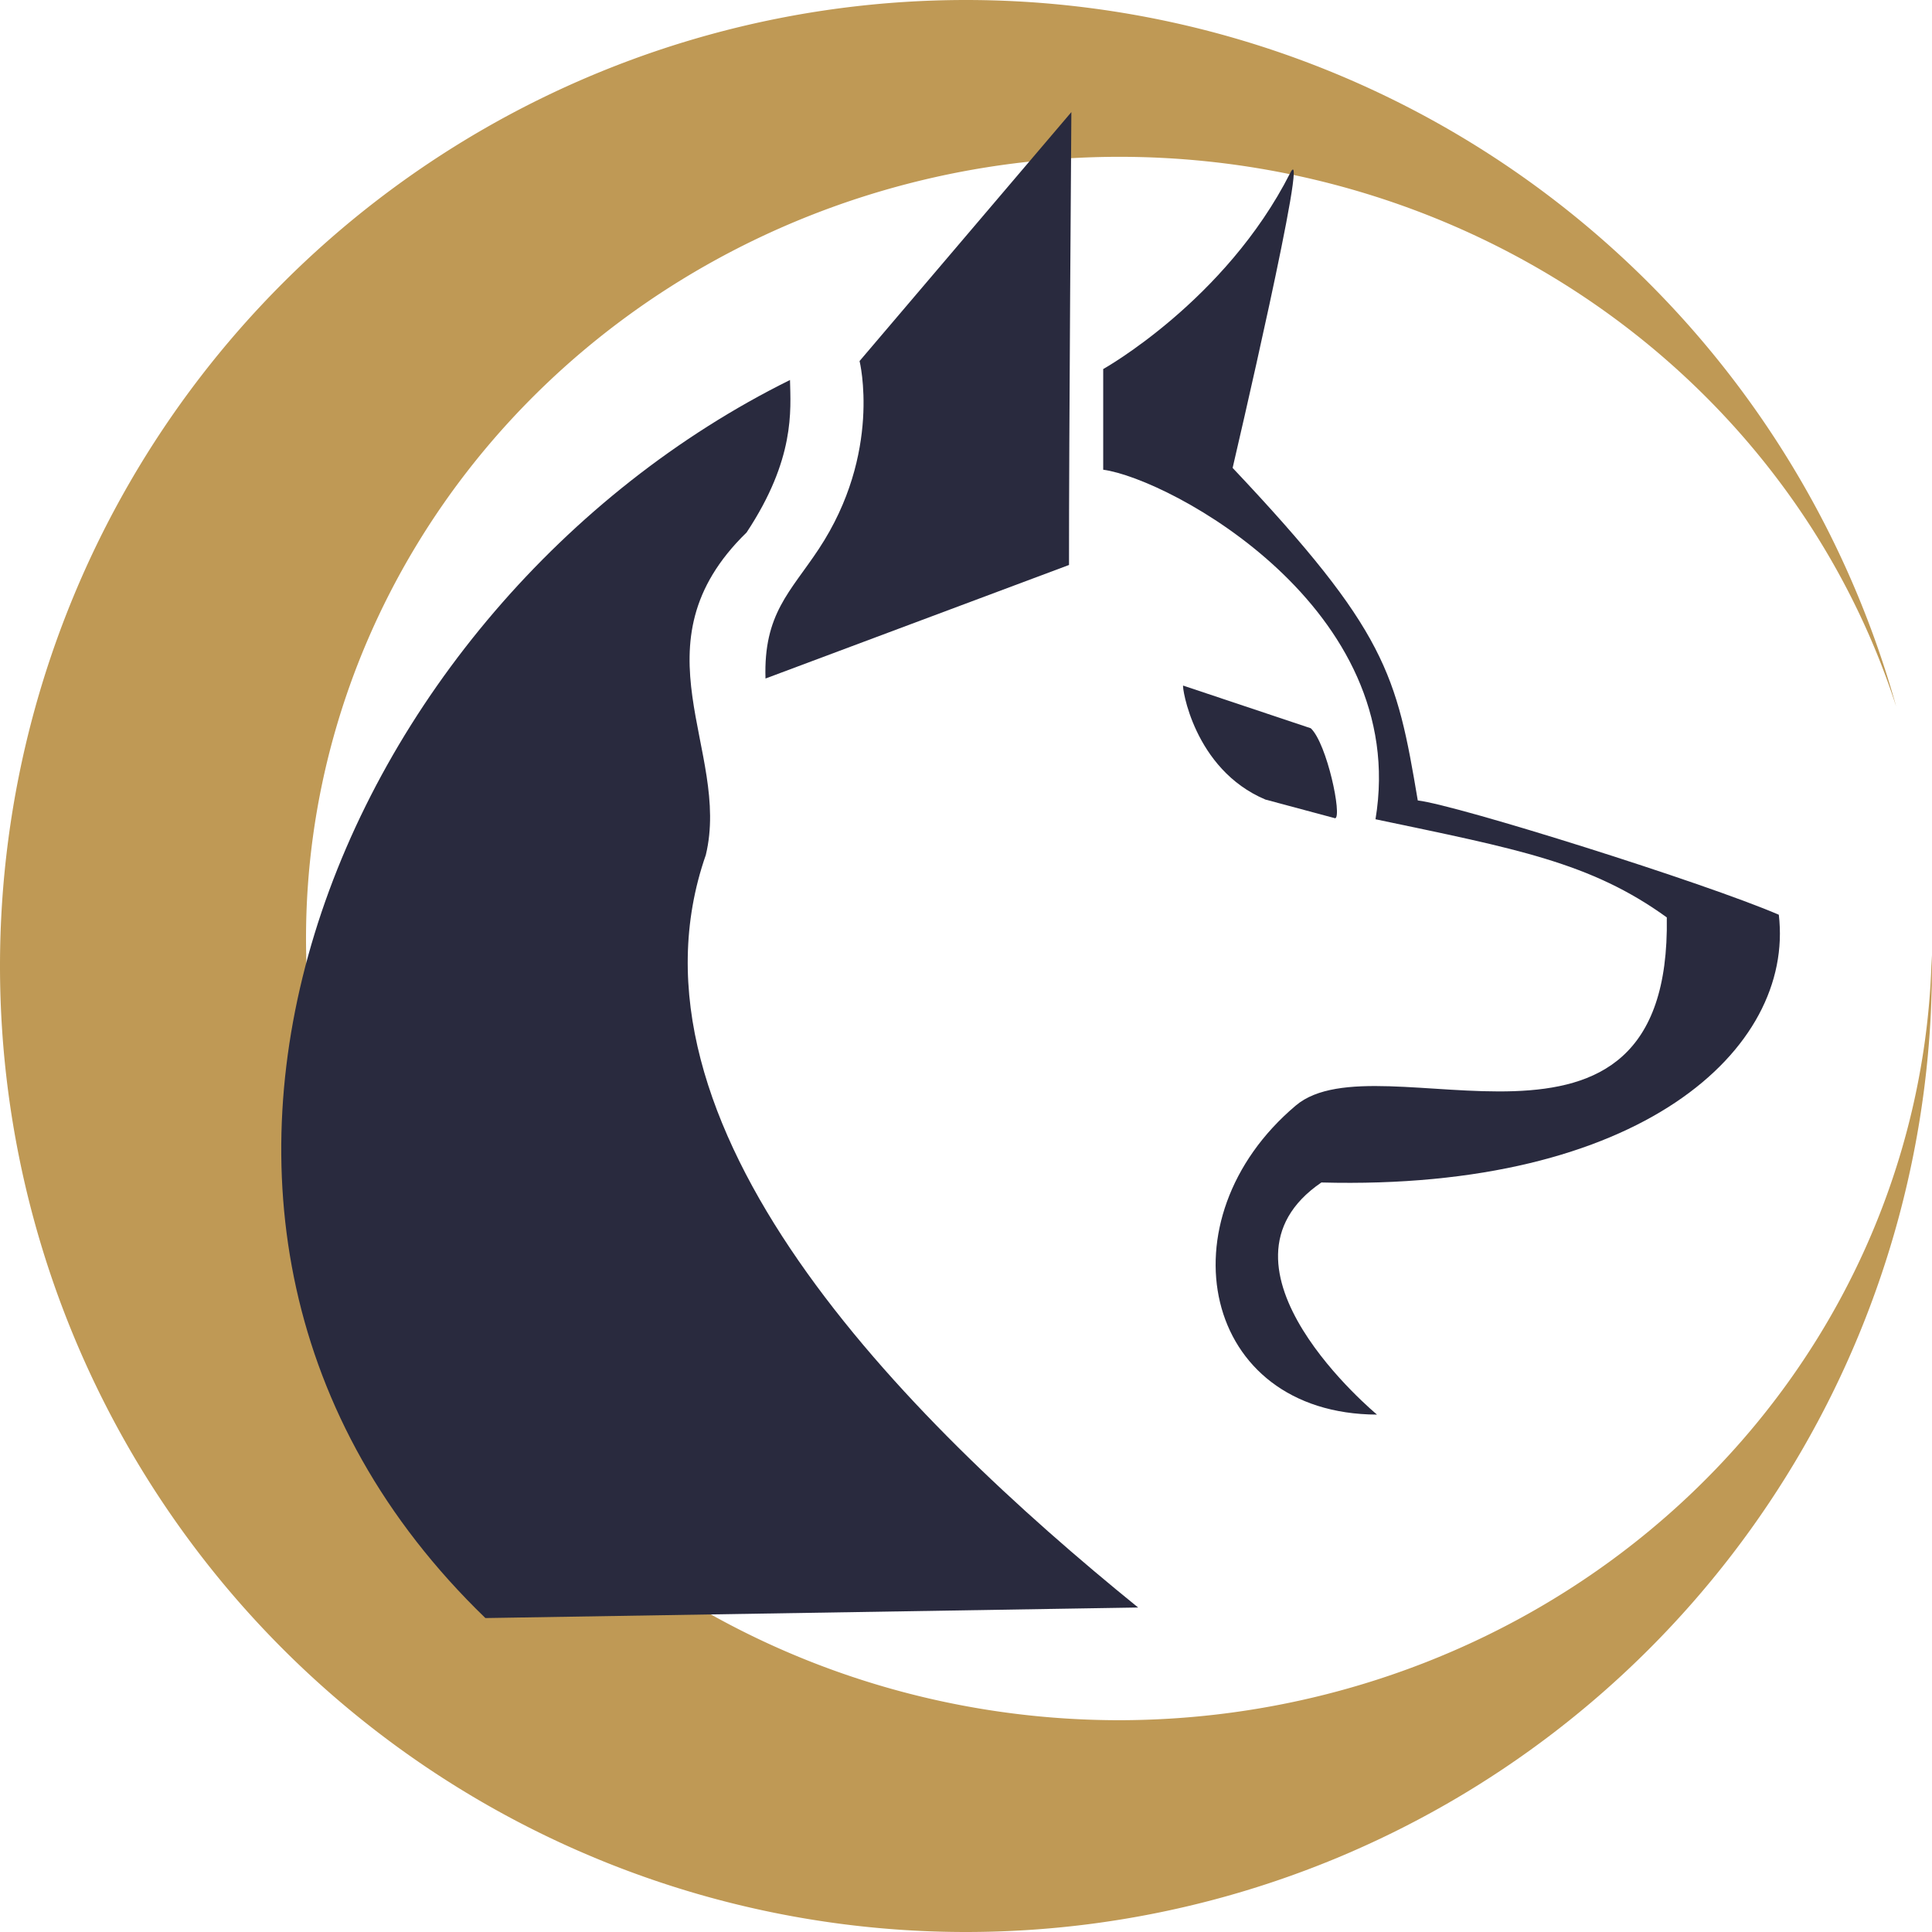 <?xml version="1.0" encoding="UTF-8" standalone="no"?>
<!-- Created with Inkscape (http://www.inkscape.org/) -->

<svg
   width="119.555mm"
   height="119.555mm"
   viewBox="0 0 119.555 119.555"
   version="1.1"
   id="svg1"
   xml:space="preserve"
   inkscape:version="1.3.2 (091e20e, 2023-11-25)"
   sodipodi:docname="Logo.svg"
   inkscape:export-filename="Logo.png"
   inkscape:export-xdpi="96"
   inkscape:export-ydpi="96"
   xmlns:inkscape="http://www.inkscape.org/namespaces/inkscape"
   xmlns:sodipodi="http://sodipodi.sourceforge.net/DTD/sodipodi-0.dtd"
   xmlns="http://www.w3.org/2000/svg"
   xmlns:svg="http://www.w3.org/2000/svg"><sodipodi:namedview
     id="namedview1"
     pagecolor="#ffffff"
     bordercolor="#eeeeee"
     borderopacity="1"
     inkscape:showpageshadow="0"
     inkscape:pageopacity="0"
     inkscape:pagecheckerboard="false"
     inkscape:deskcolor="#505050"
     inkscape:document-units="mm"
     showgrid="true"
     inkscape:zoom="0.84096521"
     inkscape:cx="120.69465"
     inkscape:cy="429.26865"
     inkscape:window-width="1712"
     inkscape:window-height="1069"
     inkscape:window-x="1920"
     inkscape:window-y="38"
     inkscape:window-maximized="0"
     inkscape:current-layer="layer1" /><defs
     id="defs1" /><g
     inkscape:label="Layer 1"
     inkscape:groupmode="layer"
     id="layer1"
     transform="translate(-45.148,-25.327)"><path
       id="path10"
       style="fill:#bf9955;fill-opacity:1;stroke:none;stroke-width:0.5;stroke-linecap:round;stroke-linejoin:round;stroke-dasharray:none;stroke-opacity:1"
       d="M 104.926 25.327 A 59.778 59.778 0 0 0 45.148 85.105 A 59.778 59.778 0 0 0 104.926 144.882 A 59.778 59.778 0 0 0 164.703 85.105 A 59.778 59.778 0 0 0 164.686 84.436 A 50.339 48.373 0 0 1 114.424 131.776 A 50.339 48.373 0 0 1 64.085 83.404 A 50.339 48.373 0 0 1 114.424 35.031 A 50.339 48.373 0 0 1 162.488 69.05 A 59.778 59.778 0 0 0 104.926 25.327 z " /><g
       id="g10"><path
         style="fill:#292a3e;fill-opacity:1;stroke:none;stroke-width:0.5;stroke-linecap:round;stroke-linejoin:round;stroke-dasharray:none;stroke-opacity:1"
         d="m 155.224,81.932 c -4.58,-1.975 -19.889,-6.783 -22.342,-7.072 -1.313,-7.801 -1.909,-10.463 -11.457,-20.578 0,0 4.871,-20.83 3.559,-18.242 -4.004,7.898 -11.568,12.125 -11.568,12.125 v 6.229 c 4.119,0.561 19.018,8.554 16.85,21.63 8.71,1.832 13.312,2.664 18.026,6.074 0.285,17.493 -17.812,7.301 -22.954,11.637 -8.341,7.034 -5.843,19.091 5.022,19.13 0,0 -11.074,-9.156 -3.443,-14.364 19.713,0.528 29.281,-8.214 28.307,-16.568 z"
         id="path4"
         sodipodi:nodetypes="cccsccccsccc" /><path
         style="fill:#292a3e;fill-opacity:1;stroke:none;stroke-width:0.5;stroke-linecap:round;stroke-linejoin:round;stroke-dasharray:none;stroke-opacity:1"
         d="m 111.3,60.289 c -0.007,-7.394 0.146,-28.025 0.146,-28.025 L 98.339,47.669 c 0,0 1.416,5.672 -2.528,11.637 -1.756,2.655 -3.419,4.003 -3.293,8.009 z"
         id="path5"
         sodipodi:nodetypes="cccscc" /><path
         style="fill:#292a3e;fill-opacity:1;stroke:none;stroke-width:0.5;stroke-linecap:round;stroke-linejoin:round;stroke-dasharray:none;stroke-opacity:1"
         d="m 127.772,75.963 c 0.435,-0.11 -0.5,-4.604 -1.508,-5.569 l -7.901,-2.642 c -0.084,0.017 0.636,5.175 5.091,7.053 z"
         id="path6"
         sodipodi:nodetypes="ccccc" /><path
         style="fill:#292a3e;fill-opacity:1;stroke:none;stroke-width:0.5;stroke-linecap:round;stroke-linejoin:round;stroke-dasharray:none;stroke-opacity:1"
         d="M 94.036,48.841 C 66.141,62.643 49.759,100.879 75.185,125.455 l 40.392,-0.653 C 101.029,113.007 83.01,94.904 88.825,78.233 90.388,71.757 84.202,65.231 91.349,58.276 c 3.008,-4.547 2.727,-7.554 2.686,-9.434 z"
         id="path7"
         sodipodi:nodetypes="cccccc" /></g></g></svg>
